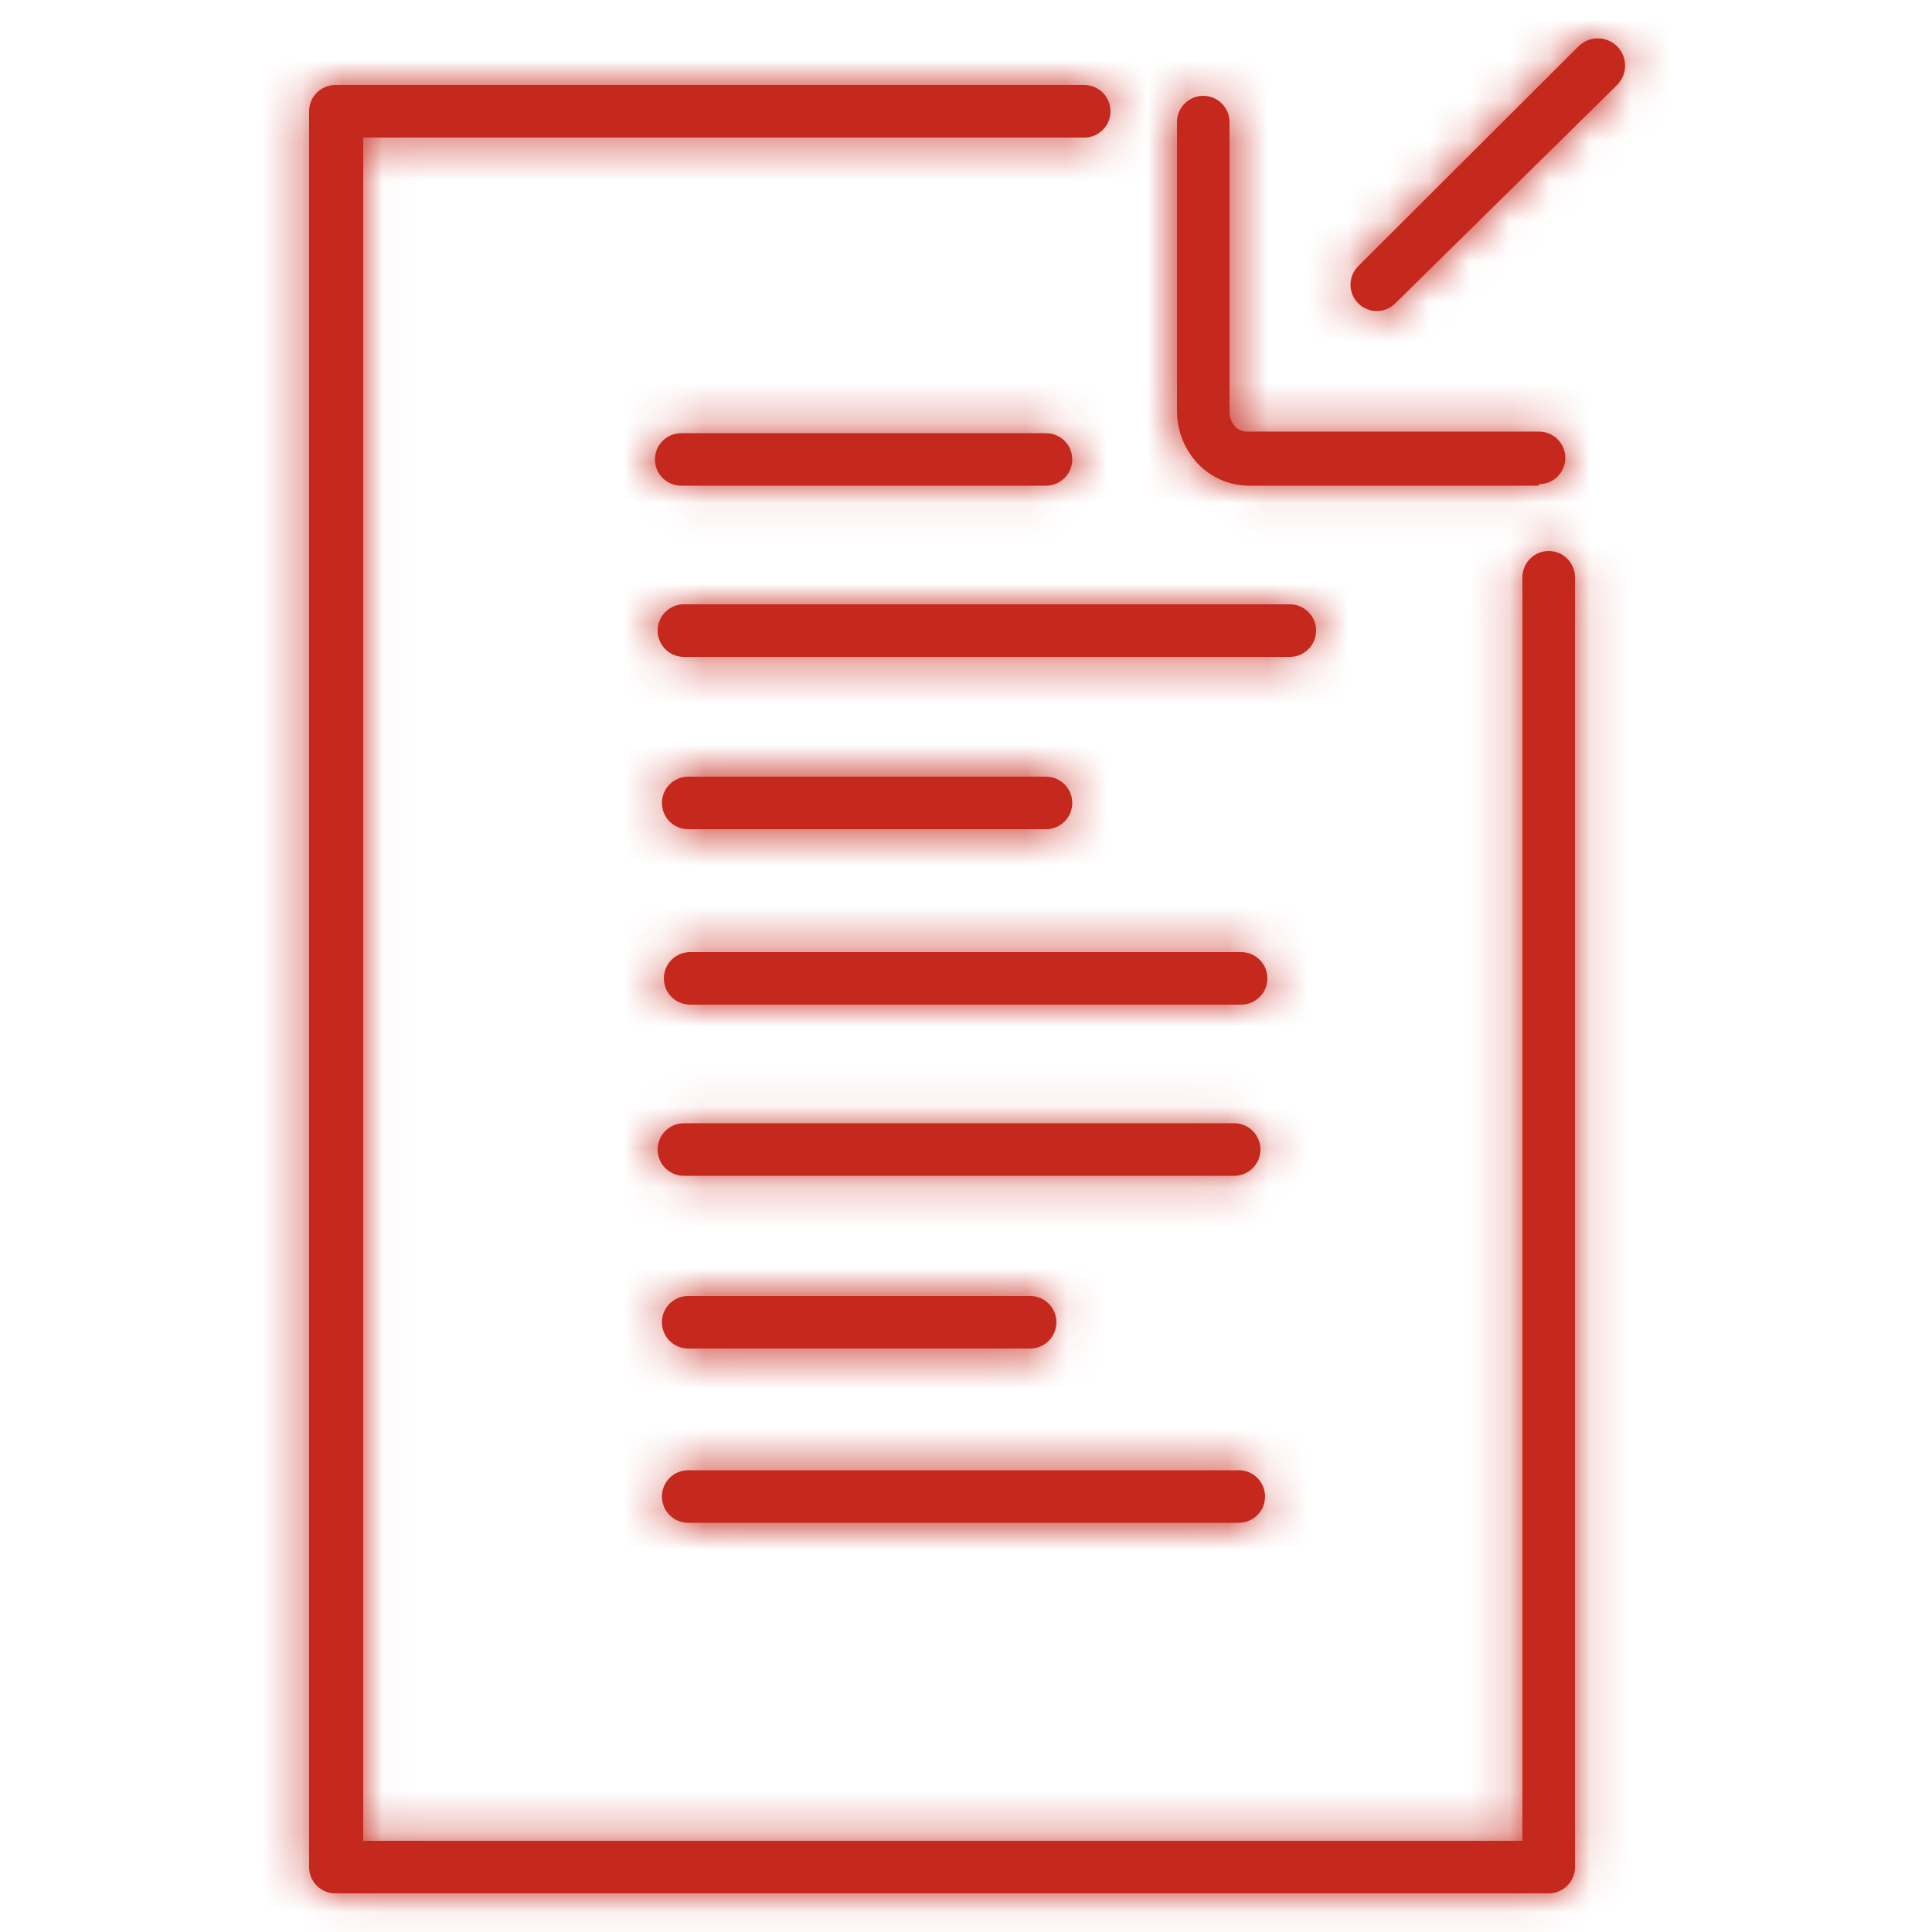 <?xml version="1.0" encoding="UTF-8"?>
<svg width="48px" height="48px" viewBox="0 0 48 48" version="1.1" xmlns="http://www.w3.org/2000/svg" xmlns:xlink="http://www.w3.org/1999/xlink">
    <!-- Generator: sketchtool 62 (101010) - https://sketch.com -->
    <title>32279627-B79E-4CDA-8CE1-F8A84197ECA7</title>
    <desc>Created with sketchtool.</desc>
    <defs>
        <path d="M26.938,2.112 C27.298,2.112 27.59,2.404 27.59,2.765 C27.59,3.125 27.298,3.418 26.938,3.418 L9.024,3.418 L9.024,45.734 L37.824,45.734 L37.824,14.342 C37.824,13.982 38.116,13.69 38.477,13.69 C38.837,13.69 39.13,13.982 39.13,14.342 L39.13,46.387 C39.13,46.74 38.849,47.03 38.496,47.04 L8.362,47.04 C8.184,47.048 8.01,46.983 7.881,46.859 C7.753,46.736 7.68,46.565 7.68,46.387 L7.68,2.765 C7.68,2.404 7.972,2.112 8.333,2.112 L26.938,2.112 Z M30.778,36.528 C31.138,36.528 31.43,36.82 31.43,37.181 C31.43,37.541 31.138,37.834 30.778,37.834 L17.098,37.834 C16.737,37.834 16.445,37.541 16.445,37.181 C16.445,36.82 16.737,36.528 17.098,36.528 L30.778,36.528 Z M25.594,32.198 C25.954,32.198 26.246,32.491 26.246,32.851 C26.246,33.212 25.954,33.504 25.594,33.504 L17.098,33.504 C16.737,33.504 16.445,33.212 16.445,32.851 C16.445,32.491 16.737,32.198 17.098,32.198 L25.594,32.198 Z M30.662,27.907 C31.023,27.907 31.315,28.199 31.315,28.56 C31.315,28.921 31.023,29.213 30.662,29.213 L16.992,29.213 C16.631,29.213 16.339,28.921 16.339,28.56 C16.339,28.199 16.631,27.907 16.992,27.907 L30.662,27.907 Z M30.835,23.654 C31.068,23.654 31.284,23.779 31.401,23.981 C31.517,24.183 31.517,24.432 31.401,24.634 C31.284,24.836 31.068,24.96 30.835,24.96 L17.146,24.96 C16.912,24.96 16.697,24.836 16.58,24.634 C16.464,24.432 16.464,24.183 16.58,23.981 C16.697,23.779 16.912,23.654 17.146,23.654 L30.835,23.654 Z M25.987,19.296 C26.22,19.296 26.436,19.42 26.553,19.622 C26.669,19.824 26.669,20.073 26.553,20.275 C26.436,20.477 26.22,20.602 25.987,20.602 L17.098,20.602 C16.737,20.602 16.445,20.309 16.445,19.949 C16.445,19.588 16.737,19.296 17.098,19.296 L25.987,19.296 Z M32.045,15.014 C32.405,15.014 32.698,15.307 32.698,15.667 C32.698,16.028 32.405,16.32 32.045,16.32 L16.992,16.32 C16.631,16.32 16.339,16.028 16.339,15.667 C16.339,15.307 16.631,15.014 16.992,15.014 L32.045,15.014 Z M25.987,10.762 C26.22,10.762 26.436,10.886 26.553,11.088 C26.669,11.29 26.669,11.539 26.553,11.741 C26.436,11.943 26.22,12.067 25.987,12.067 L16.925,12.067 C16.692,12.067 16.476,11.943 16.359,11.741 C16.243,11.539 16.243,11.29 16.359,11.088 C16.476,10.886 16.692,10.762 16.925,10.762 L25.987,10.762 Z M29.894,2.381 C30.255,2.381 30.547,2.673 30.547,3.034 L30.547,10.234 C30.547,10.377 30.602,10.514 30.701,10.618 C30.794,10.696 30.915,10.734 31.037,10.723 L38.237,10.723 C38.597,10.723 38.89,11.015 38.89,11.376 C38.89,11.737 38.597,12.029 38.237,12.029 L38.218,12.067 L31.008,12.067 C30.536,12.059 30.086,11.862 29.76,11.52 C29.433,11.171 29.248,10.712 29.242,10.234 L29.242,3.034 C29.242,2.706 29.483,2.435 29.798,2.388 L29.894,2.381 Z M40.176,1.152 C40.441,1.417 40.441,1.847 40.176,2.112 L34.666,7.536 C34.544,7.659 34.378,7.728 34.205,7.728 C33.941,7.727 33.704,7.568 33.603,7.325 C33.502,7.081 33.558,6.801 33.744,6.614 L39.216,1.152 C39.481,0.887 39.911,0.887 40.176,1.152 Z" id="path-1"></path>
    </defs>
    <g id="Asset-Artboard-Page" stroke="none" stroke-width="1" fill="none" fill-rule="evenodd">
        <g id="icons/products/red/D-investments/d02-foreign-contract">
            <g>
                <polygon id="Rectangle-path" fill-opacity="0" fill="#FFFFFF" fill-rule="nonzero" points="0 0 48 0 48 48 0 48"></polygon>
                <mask id="mask-2" fill="white">
                    <use xlink:href="#path-1"></use>
                </mask>
                <use id="d2-foreign-contract" fill="#C5281C" xlink:href="#path-1"></use>
                <polygon id="Color-Style" fill="#C5281C" mask="url(#mask-2)" points="0 0 48 0 48 48 0 48"></polygon>
            </g>
        </g>
    </g>
</svg>